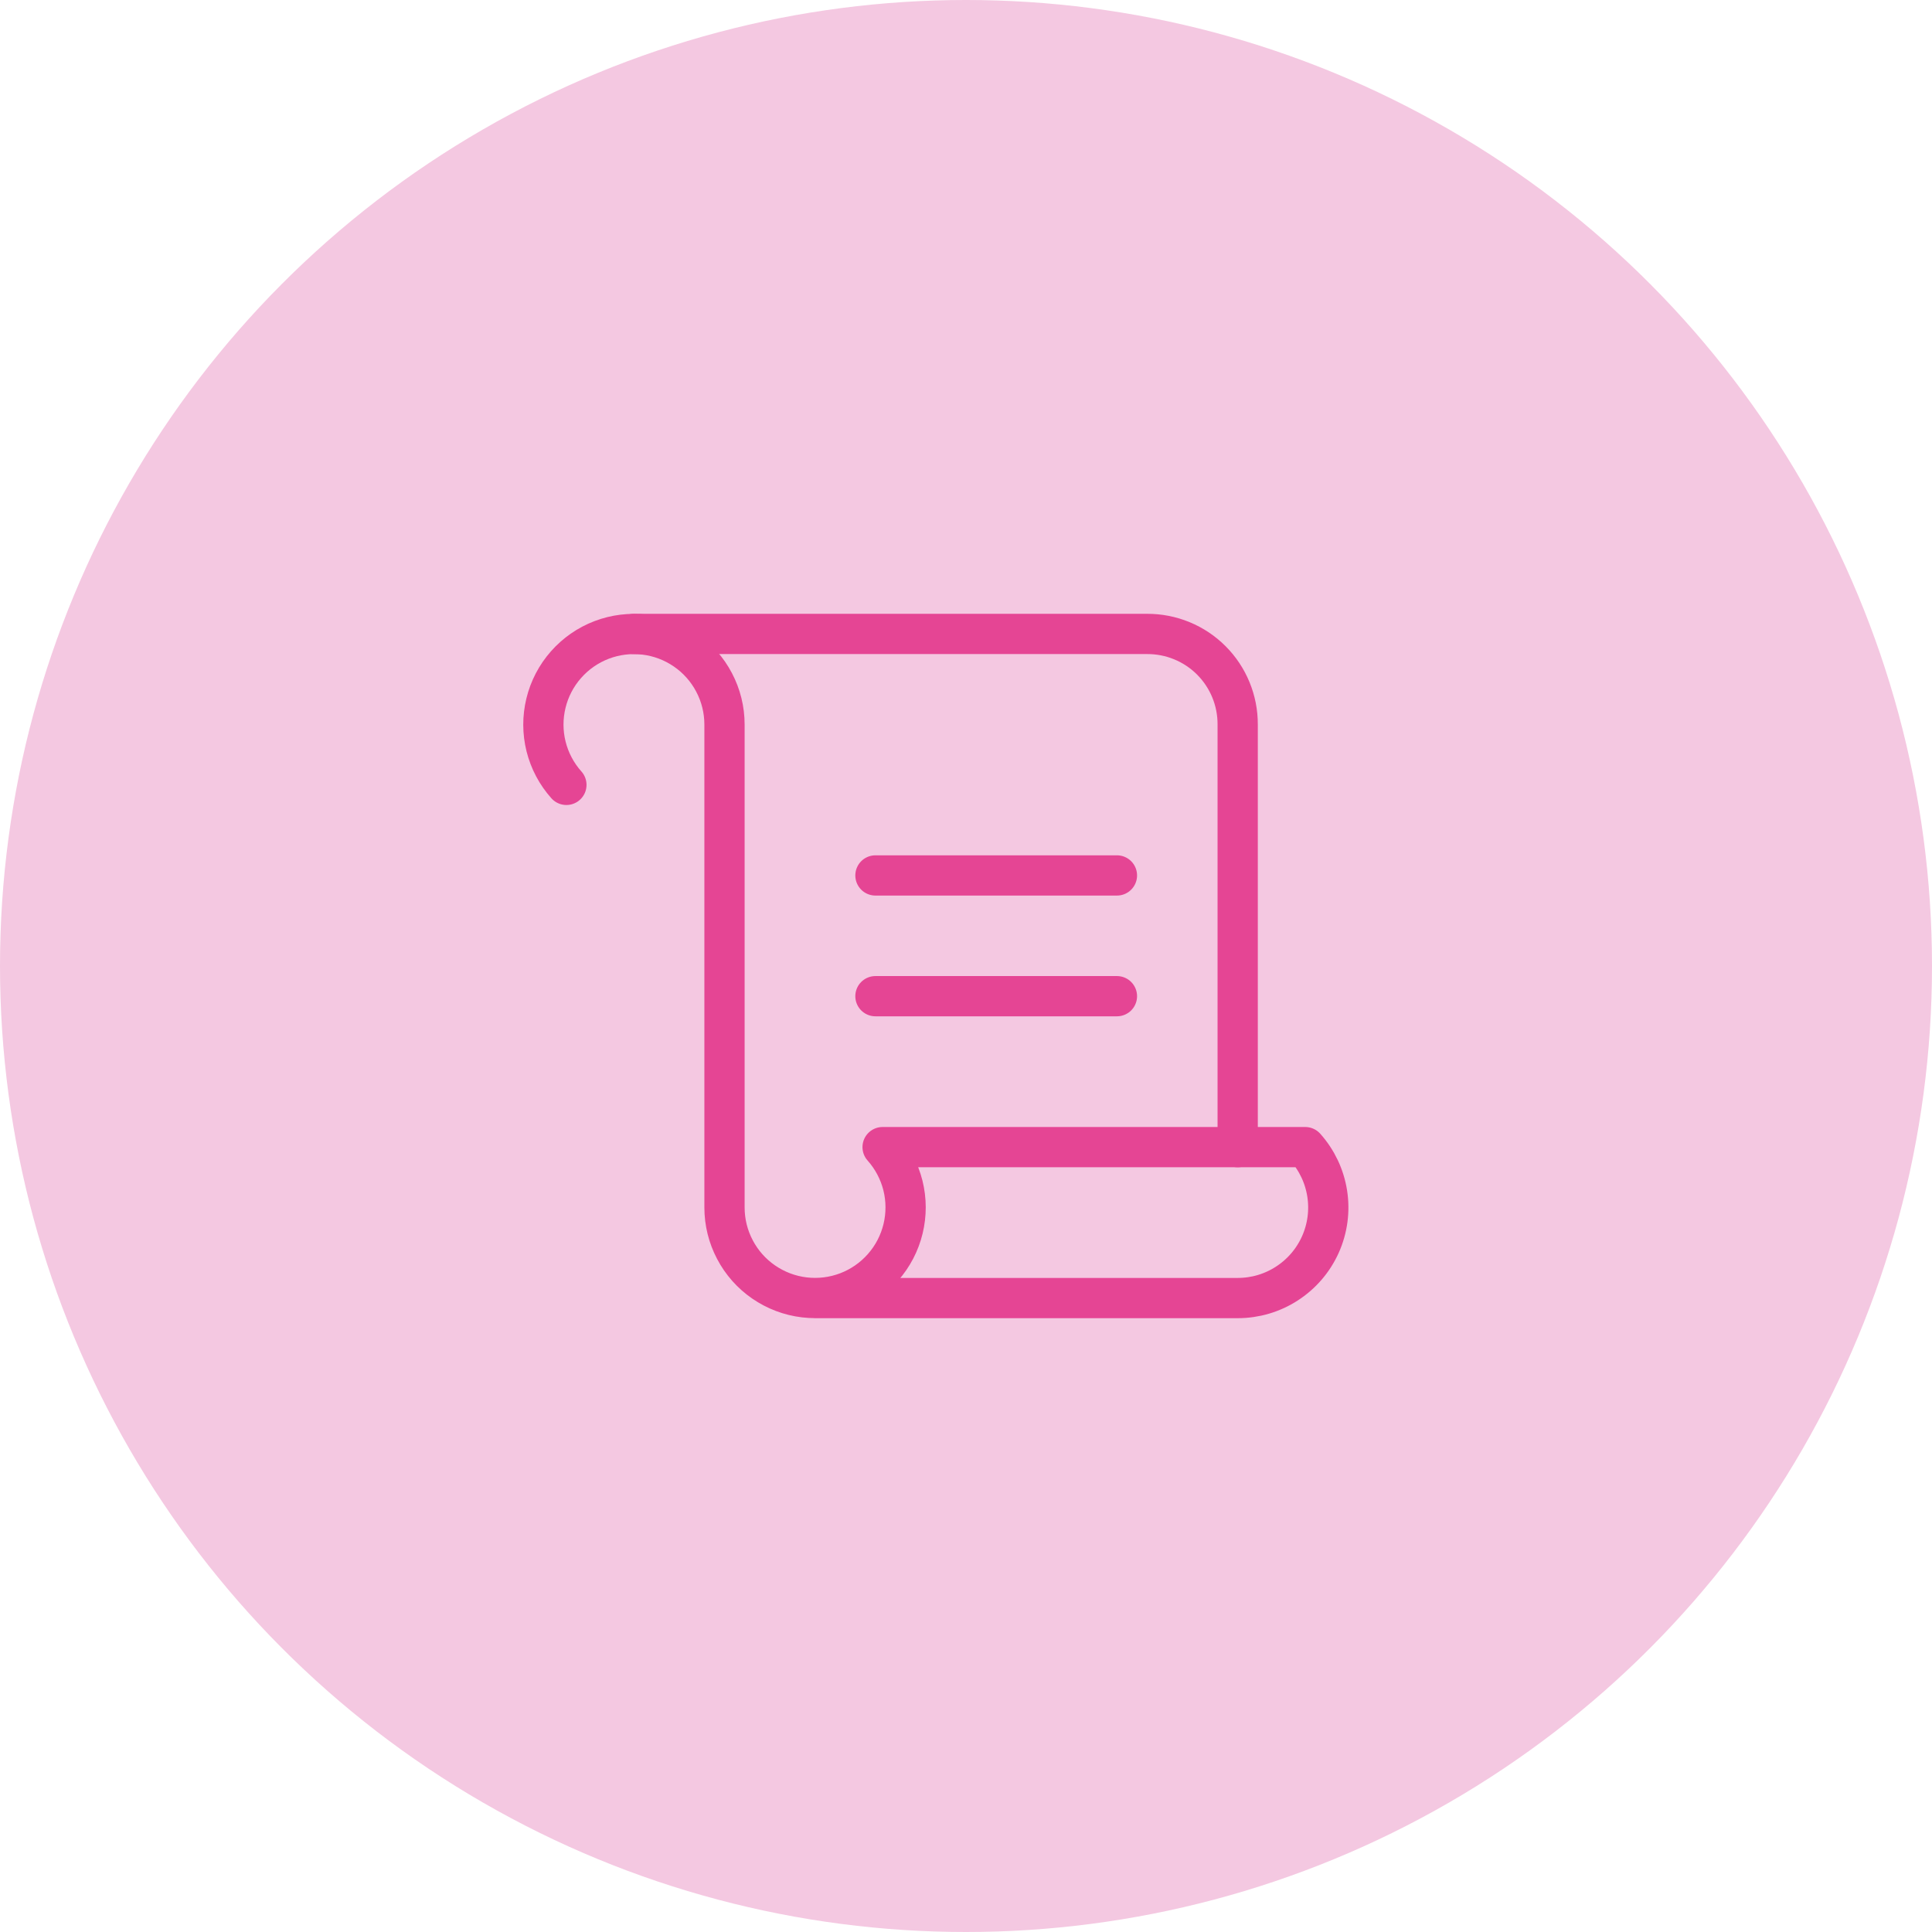 <svg width="48" height="48" viewBox="0 0 48 48" fill="none" xmlns="http://www.w3.org/2000/svg">
<circle cx="24" cy="24" r="24" fill="#F4C8E1"/>
<path d="M30.75 28.5V18C30.751 17.704 30.694 17.411 30.581 17.137C30.469 16.864 30.303 16.615 30.094 16.406C29.885 16.197 29.636 16.031 29.363 15.919C29.089 15.806 28.796 15.749 28.5 15.75H15.75" stroke="#E54594" stroke-linecap="round" stroke-linejoin="round"/>
<path d="M21.75 21.75H27.75" stroke="#E54594" stroke-linecap="round" stroke-linejoin="round"/>
<path d="M21.75 24.75H27.75" stroke="#E54594" stroke-linecap="round" stroke-linejoin="round"/>
<path d="M14.072 19.5C13.829 19.228 13.656 18.901 13.567 18.547C13.479 18.194 13.478 17.824 13.564 17.47C13.65 17.115 13.821 16.787 14.062 16.514C14.303 16.24 14.607 16.029 14.947 15.899C15.288 15.769 15.655 15.724 16.017 15.767C16.379 15.81 16.725 15.941 17.026 16.148C17.326 16.354 17.572 16.631 17.741 16.954C17.911 17.276 18 17.635 18 18V30C18 30.365 18.089 30.724 18.259 31.046C18.428 31.369 18.674 31.646 18.974 31.852C19.275 32.059 19.621 32.19 19.983 32.233C20.345 32.276 20.712 32.231 21.053 32.101C21.393 31.971 21.697 31.76 21.938 31.486C22.179 31.213 22.35 30.885 22.436 30.53C22.522 30.176 22.521 29.806 22.433 29.453C22.344 29.099 22.171 28.772 21.928 28.5H32.428C32.718 28.824 32.907 29.224 32.974 29.654C33.041 30.083 32.982 30.523 32.805 30.919C32.627 31.316 32.339 31.652 31.974 31.888C31.61 32.125 31.184 32.25 30.75 32.25H20.25" stroke="#E54594" stroke-linecap="round" stroke-linejoin="round"/>
</svg>
